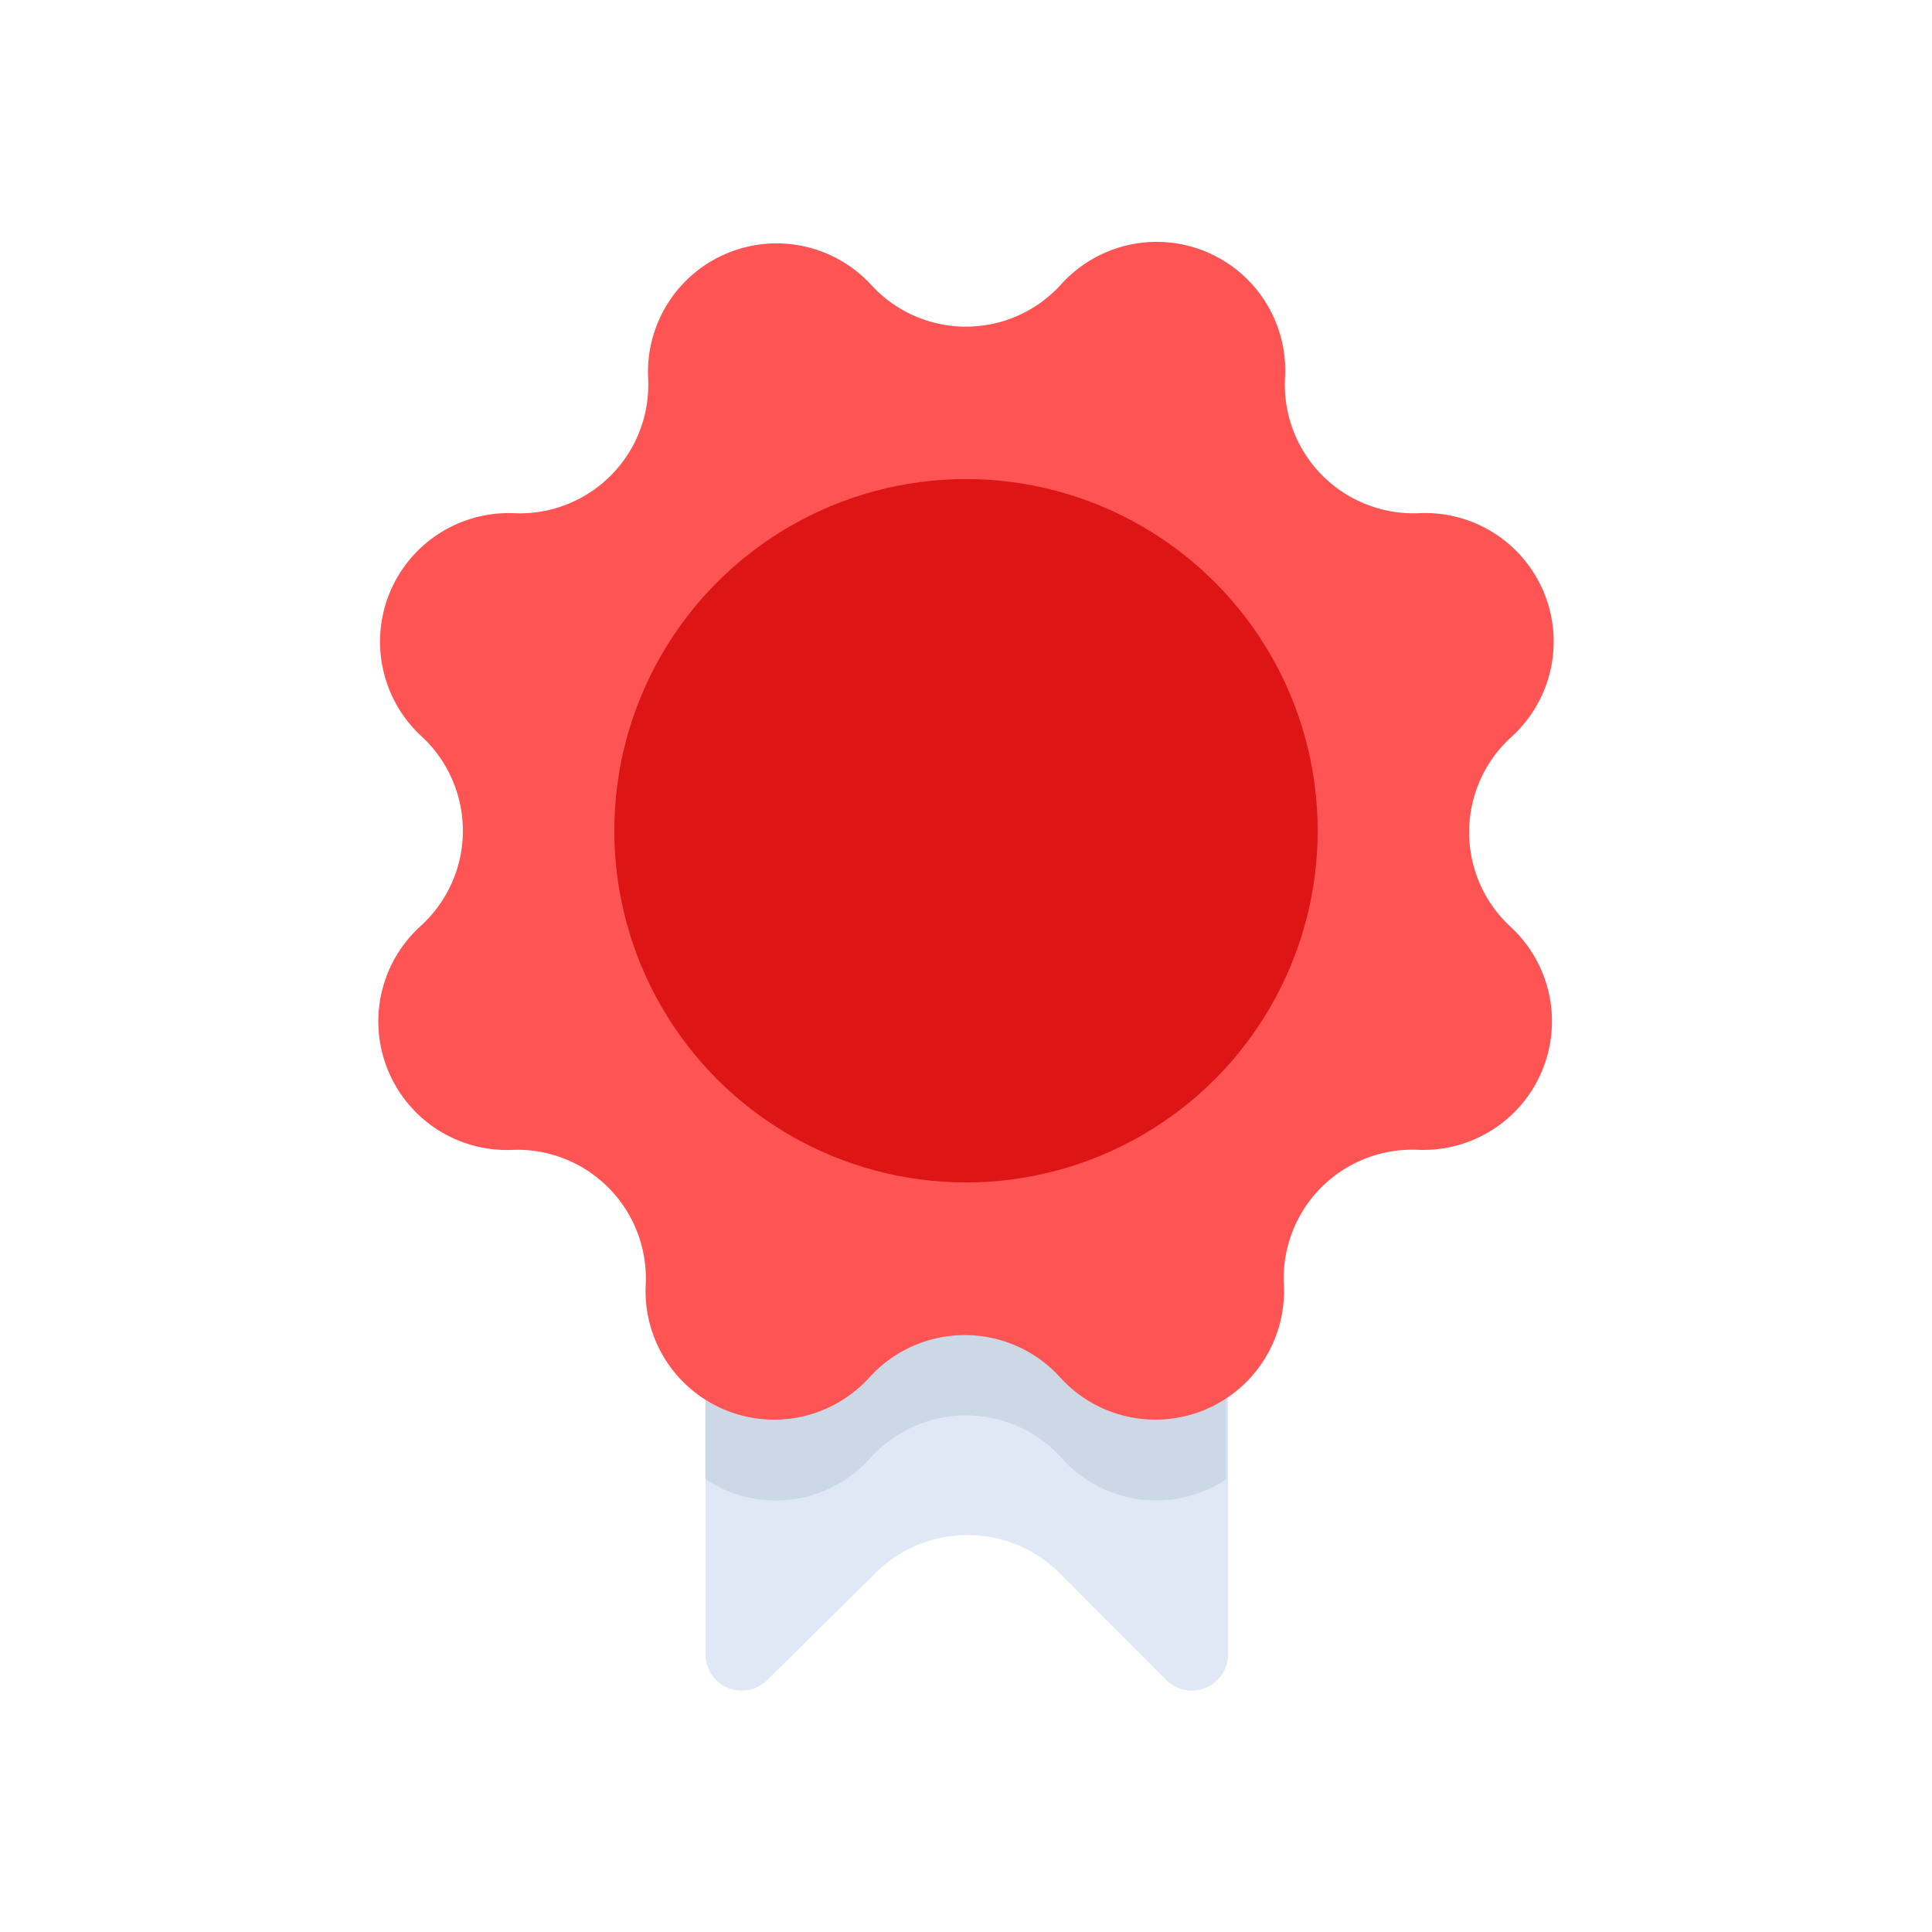 <svg id="Layer_1" data-name="Layer 1" xmlns="http://www.w3.org/2000/svg" viewBox="0 0 64 64"><defs><style>.cls-1{fill:#dfe8f4;}.cls-2{fill:#ccd8e5;}.cls-3{fill:#ff5454;}.cls-4{fill:#dd1515;}</style></defs><title>interface, user, usability, agent, medal, ribbon, award, reward</title><path class="cls-1" d="M25.42,55.65,29,52.11a4.32,4.32,0,0,1,6.1,0l3.53,3.54a1.2,1.2,0,0,0,2.05-.85V31.88H23.37V54.8A1.2,1.2,0,0,0,25.42,55.65Z"/><path class="cls-2" d="M23.37,31.87V49a4.2,4.2,0,0,0,5.47-.71h0a4.26,4.26,0,0,1,6.32,0h0a4.2,4.2,0,0,0,5.47.71V31.88H23.37Z"/><path class="cls-3" d="M35.16,9.41h0a4.26,4.26,0,0,1,7.41,3.07h0A4.26,4.26,0,0,0,47,17h0a4.26,4.26,0,0,1,3.07,7.41h0a4.26,4.26,0,0,0,0,6.32h0A4.26,4.26,0,0,1,47,38.09h0a4.26,4.26,0,0,0-4.47,4.47h0a4.26,4.26,0,0,1-7.41,3.07h0a4.26,4.26,0,0,0-6.32,0h0a4.26,4.26,0,0,1-7.41-3.07h0A4.26,4.26,0,0,0,17,38.09h0a4.26,4.26,0,0,1-3.07-7.41h0a4.26,4.26,0,0,0,0-6.32h0A4.26,4.26,0,0,1,17,17h0a4.26,4.26,0,0,0,4.47-4.47h0a4.26,4.26,0,0,1,7.41-3.07h0A4.25,4.25,0,0,0,35.16,9.41Z"/><circle class="cls-4" cx="32" cy="27.52" r="11.65"/></svg>